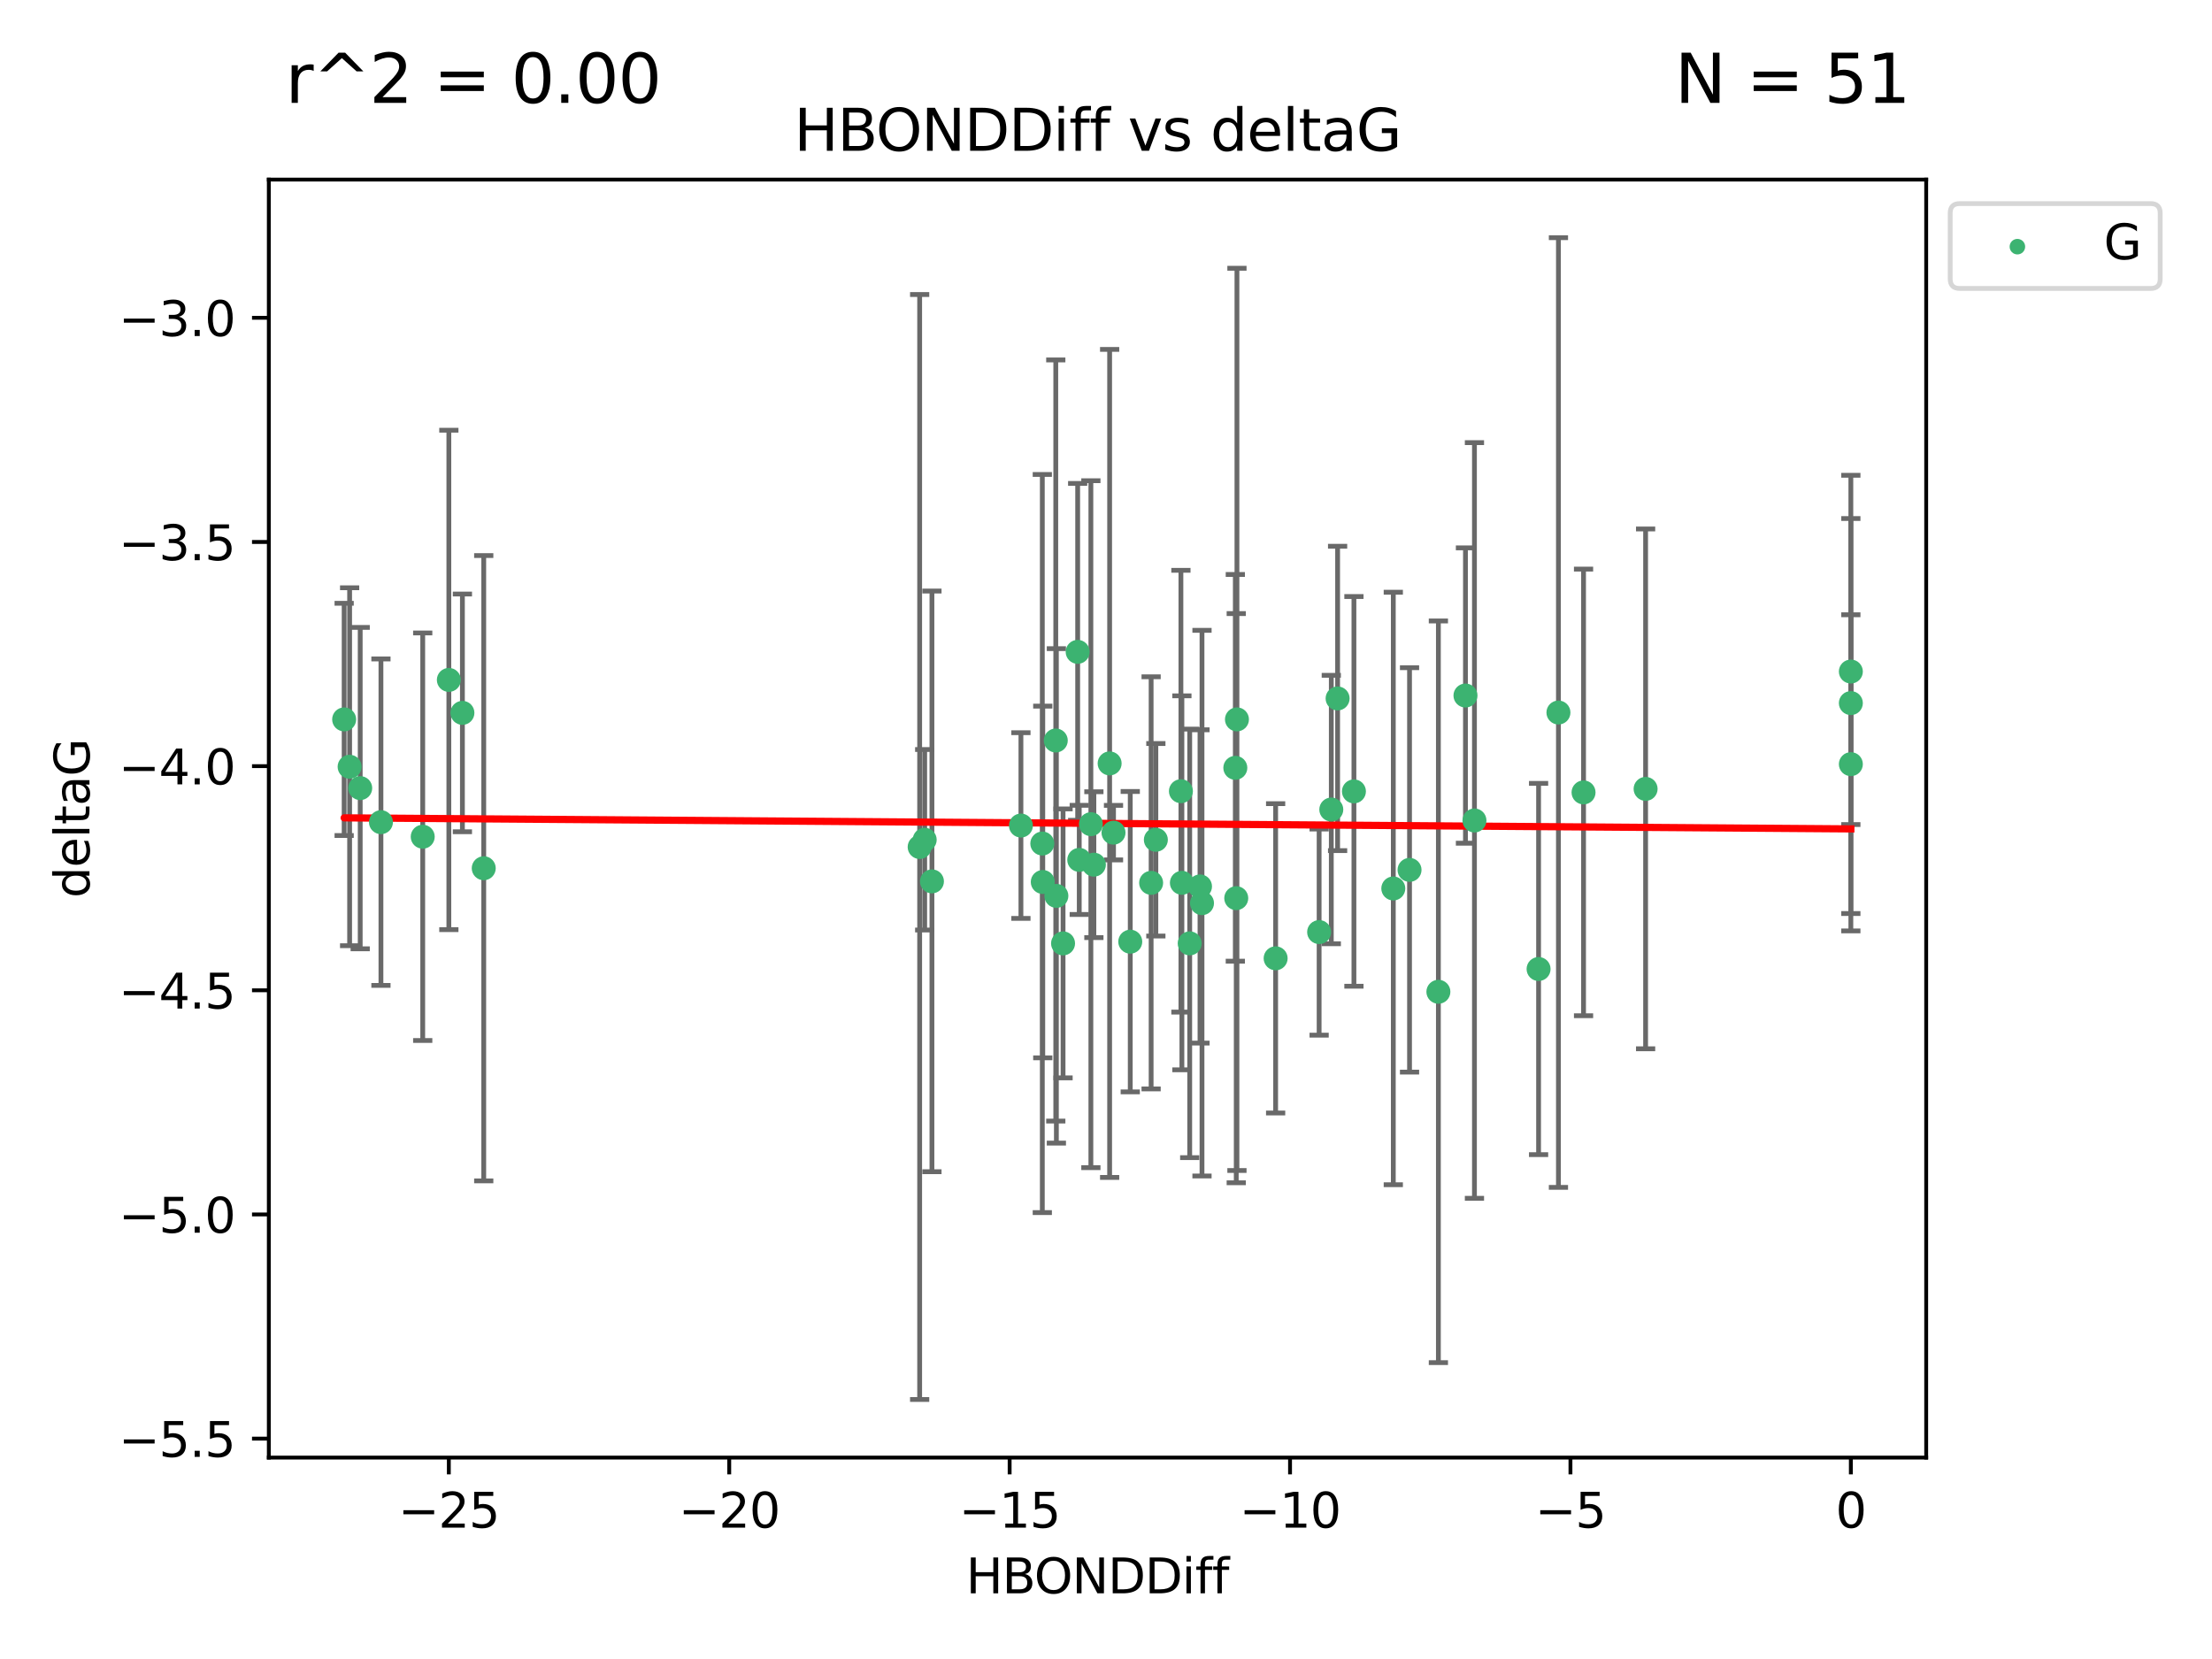 <?xml version="1.0" encoding="utf-8" standalone="no"?>
<!DOCTYPE svg PUBLIC "-//W3C//DTD SVG 1.1//EN"
  "http://www.w3.org/Graphics/SVG/1.1/DTD/svg11.dtd">
<svg xmlns:xlink="http://www.w3.org/1999/xlink" width="460.8pt" height="345.6pt" viewBox="0 0 460.8 345.6" xmlns="http://www.w3.org/2000/svg" version="1.1">
 <defs>
  <style type="text/css">*{stroke-linejoin: round; stroke-linecap: butt}</style>
 </defs>
 <g id="figure_1">
  <g id="patch_1">
   <path d="M 0 345.6 
L 460.8 345.6 
L 460.8 0 
L 0 0 
z
" style="fill: #ffffff"/>
  </g>
  <g id="axes_1">
   <g id="patch_2">
    <path d="M 56 303.64 
L 401.26 303.64 
L 401.26 37.411 
L 56 37.411 
z
" style="fill: #ffffff"/>
   </g>
   <g id="PathCollection_1">
    <defs>
     <path id="me8cf49b4d3" d="M 0 1.118 
C 0.297 1.118 0.581 1 0.791 0.791 
C 1 0.581 1.118 0.297 1.118 0 
C 1.118 -0.297 1 -0.581 0.791 -0.791 
C 0.581 -1 0.297 -1.118 0 -1.118 
C -0.297 -1.118 -0.581 -1 -0.791 -0.791 
C -1 -0.581 -1.118 -0.297 -1.118 0 
C -1.118 0.297 -1 0.581 -0.791 0.791 
C -0.581 1 -0.297 1.118 0 1.118 
z
" style="stroke: #3cb371"/>
    </defs>
    <g clip-path="url(#p6bb34809fe)">
     <use xlink:href="#me8cf49b4d3" x="240.786" y="174.941" style="fill: #3cb371; stroke: #3cb371"/>
     <use xlink:href="#me8cf49b4d3" x="247.838" y="196.522" style="fill: #3cb371; stroke: #3cb371"/>
     <use xlink:href="#me8cf49b4d3" x="194.14" y="183.607" style="fill: #3cb371; stroke: #3cb371"/>
     <use xlink:href="#me8cf49b4d3" x="257.34" y="159.953" style="fill: #3cb371; stroke: #3cb371"/>
     <use xlink:href="#me8cf49b4d3" x="79.358" y="171.274" style="fill: #3cb371; stroke: #3cb371"/>
     <use xlink:href="#me8cf49b4d3" x="220.062" y="186.628" style="fill: #3cb371; stroke: #3cb371"/>
     <use xlink:href="#me8cf49b4d3" x="192.63" y="174.94" style="fill: #3cb371; stroke: #3cb371"/>
     <use xlink:href="#me8cf49b4d3" x="299.643" y="206.605" style="fill: #3cb371; stroke: #3cb371"/>
     <use xlink:href="#me8cf49b4d3" x="274.799" y="194.169" style="fill: #3cb371; stroke: #3cb371"/>
     <use xlink:href="#me8cf49b4d3" x="75.037" y="164.177" style="fill: #3cb371; stroke: #3cb371"/>
     <use xlink:href="#me8cf49b4d3" x="235.453" y="196.169" style="fill: #3cb371; stroke: #3cb371"/>
     <use xlink:href="#me8cf49b4d3" x="217.228" y="183.734" style="fill: #3cb371; stroke: #3cb371"/>
     <use xlink:href="#me8cf49b4d3" x="265.738" y="199.634" style="fill: #3cb371; stroke: #3cb371"/>
     <use xlink:href="#me8cf49b4d3" x="93.504" y="141.638" style="fill: #3cb371; stroke: #3cb371"/>
     <use xlink:href="#me8cf49b4d3" x="96.328" y="148.504" style="fill: #3cb371; stroke: #3cb371"/>
     <use xlink:href="#me8cf49b4d3" x="191.581" y="176.447" style="fill: #3cb371; stroke: #3cb371"/>
     <use xlink:href="#me8cf49b4d3" x="212.677" y="171.977" style="fill: #3cb371; stroke: #3cb371"/>
     <use xlink:href="#me8cf49b4d3" x="219.938" y="154.259" style="fill: #3cb371; stroke: #3cb371"/>
     <use xlink:href="#me8cf49b4d3" x="239.8" y="183.914" style="fill: #3cb371; stroke: #3cb371"/>
     <use xlink:href="#me8cf49b4d3" x="88.061" y="174.305" style="fill: #3cb371; stroke: #3cb371"/>
     <use xlink:href="#me8cf49b4d3" x="257.533" y="187.105" style="fill: #3cb371; stroke: #3cb371"/>
     <use xlink:href="#me8cf49b4d3" x="246.21" y="183.909" style="fill: #3cb371; stroke: #3cb371"/>
     <use xlink:href="#me8cf49b4d3" x="100.772" y="180.869" style="fill: #3cb371; stroke: #3cb371"/>
     <use xlink:href="#me8cf49b4d3" x="246.006" y="164.821" style="fill: #3cb371; stroke: #3cb371"/>
     <use xlink:href="#me8cf49b4d3" x="217.132" y="175.723" style="fill: #3cb371; stroke: #3cb371"/>
     <use xlink:href="#me8cf49b4d3" x="231.157" y="159.033" style="fill: #3cb371; stroke: #3cb371"/>
     <use xlink:href="#me8cf49b4d3" x="227.876" y="180.127" style="fill: #3cb371; stroke: #3cb371"/>
     <use xlink:href="#me8cf49b4d3" x="277.333" y="168.639" style="fill: #3cb371; stroke: #3cb371"/>
     <use xlink:href="#me8cf49b4d3" x="249.983" y="184.66" style="fill: #3cb371; stroke: #3cb371"/>
     <use xlink:href="#me8cf49b4d3" x="290.251" y="185.084" style="fill: #3cb371; stroke: #3cb371"/>
     <use xlink:href="#me8cf49b4d3" x="224.828" y="179.131" style="fill: #3cb371; stroke: #3cb371"/>
     <use xlink:href="#me8cf49b4d3" x="282.048" y="164.86" style="fill: #3cb371; stroke: #3cb371"/>
     <use xlink:href="#me8cf49b4d3" x="221.453" y="196.527" style="fill: #3cb371; stroke: #3cb371"/>
     <use xlink:href="#me8cf49b4d3" x="278.648" y="145.499" style="fill: #3cb371; stroke: #3cb371"/>
     <use xlink:href="#me8cf49b4d3" x="227.25" y="171.692" style="fill: #3cb371; stroke: #3cb371"/>
     <use xlink:href="#me8cf49b4d3" x="250.398" y="188.144" style="fill: #3cb371; stroke: #3cb371"/>
     <use xlink:href="#me8cf49b4d3" x="231.965" y="173.454" style="fill: #3cb371; stroke: #3cb371"/>
     <use xlink:href="#me8cf49b4d3" x="307.155" y="170.92" style="fill: #3cb371; stroke: #3cb371"/>
     <use xlink:href="#me8cf49b4d3" x="320.515" y="201.862" style="fill: #3cb371; stroke: #3cb371"/>
     <use xlink:href="#me8cf49b4d3" x="224.498" y="135.795" style="fill: #3cb371; stroke: #3cb371"/>
     <use xlink:href="#me8cf49b4d3" x="71.694" y="149.864" style="fill: #3cb371; stroke: #3cb371"/>
     <use xlink:href="#me8cf49b4d3" x="72.833" y="159.728" style="fill: #3cb371; stroke: #3cb371"/>
     <use xlink:href="#me8cf49b4d3" x="385.566" y="159.186" style="fill: #3cb371; stroke: #3cb371"/>
     <use xlink:href="#me8cf49b4d3" x="257.679" y="149.86" style="fill: #3cb371; stroke: #3cb371"/>
     <use xlink:href="#me8cf49b4d3" x="324.651" y="148.432" style="fill: #3cb371; stroke: #3cb371"/>
     <use xlink:href="#me8cf49b4d3" x="305.283" y="144.893" style="fill: #3cb371; stroke: #3cb371"/>
     <use xlink:href="#me8cf49b4d3" x="342.81" y="164.34" style="fill: #3cb371; stroke: #3cb371"/>
     <use xlink:href="#me8cf49b4d3" x="385.566" y="146.468" style="fill: #3cb371; stroke: #3cb371"/>
     <use xlink:href="#me8cf49b4d3" x="293.632" y="181.215" style="fill: #3cb371; stroke: #3cb371"/>
     <use xlink:href="#me8cf49b4d3" x="329.882" y="165.075" style="fill: #3cb371; stroke: #3cb371"/>
     <use xlink:href="#me8cf49b4d3" x="385.566" y="139.894" style="fill: #3cb371; stroke: #3cb371"/>
    </g>
   </g>
   <g id="matplotlib.axis_1">
    <g id="xtick_1">
     <g id="line2d_1">
      <defs>
       <path id="m63f6c0941d" d="M 0 0 
L 0 3.5 
" style="stroke: #000000; stroke-width: 0.8"/>
      </defs>
      <g>
       <use xlink:href="#m63f6c0941d" x="93.498" y="303.64" style="stroke: #000000; stroke-width: 0.8"/>
      </g>
     </g>
     <g id="text_1">
      <!-- −25 -->
      <g transform="translate(82.946 318.238)scale(0.1 -0.1)">
       <defs>
        <path id="DejaVuSans-2212" d="M 678 2272 
L 4684 2272 
L 4684 1741 
L 678 1741 
L 678 2272 
z
" transform="scale(0.016)"/>
        <path id="DejaVuSans-32" d="M 1228 531 
L 3431 531 
L 3431 0 
L 469 0 
L 469 531 
Q 828 903 1448 1529 
Q 2069 2156 2228 2338 
Q 2531 2678 2651 2914 
Q 2772 3150 2772 3378 
Q 2772 3750 2511 3984 
Q 2250 4219 1831 4219 
Q 1534 4219 1204 4116 
Q 875 4013 500 3803 
L 500 4441 
Q 881 4594 1212 4672 
Q 1544 4750 1819 4750 
Q 2544 4750 2975 4387 
Q 3406 4025 3406 3419 
Q 3406 3131 3298 2873 
Q 3191 2616 2906 2266 
Q 2828 2175 2409 1742 
Q 1991 1309 1228 531 
z
" transform="scale(0.016)"/>
        <path id="DejaVuSans-35" d="M 691 4666 
L 3169 4666 
L 3169 4134 
L 1269 4134 
L 1269 2991 
Q 1406 3038 1543 3061 
Q 1681 3084 1819 3084 
Q 2600 3084 3056 2656 
Q 3513 2228 3513 1497 
Q 3513 744 3044 326 
Q 2575 -91 1722 -91 
Q 1428 -91 1123 -41 
Q 819 9 494 109 
L 494 744 
Q 775 591 1075 516 
Q 1375 441 1709 441 
Q 2250 441 2565 725 
Q 2881 1009 2881 1497 
Q 2881 1984 2565 2268 
Q 2250 2553 1709 2553 
Q 1456 2553 1204 2497 
Q 953 2441 691 2322 
L 691 4666 
z
" transform="scale(0.016)"/>
       </defs>
       <use xlink:href="#DejaVuSans-2212"/>
       <use xlink:href="#DejaVuSans-32" x="83.789"/>
       <use xlink:href="#DejaVuSans-35" x="147.412"/>
      </g>
     </g>
    </g>
    <g id="xtick_2">
     <g id="line2d_2">
      <g>
       <use xlink:href="#m63f6c0941d" x="151.912" y="303.64" style="stroke: #000000; stroke-width: 0.8"/>
      </g>
     </g>
     <g id="text_2">
      <!-- −20 -->
      <g transform="translate(141.36 318.238)scale(0.1 -0.1)">
       <defs>
        <path id="DejaVuSans-30" d="M 2034 4250 
Q 1547 4250 1301 3770 
Q 1056 3291 1056 2328 
Q 1056 1369 1301 889 
Q 1547 409 2034 409 
Q 2525 409 2770 889 
Q 3016 1369 3016 2328 
Q 3016 3291 2770 3770 
Q 2525 4250 2034 4250 
z
M 2034 4750 
Q 2819 4750 3233 4129 
Q 3647 3509 3647 2328 
Q 3647 1150 3233 529 
Q 2819 -91 2034 -91 
Q 1250 -91 836 529 
Q 422 1150 422 2328 
Q 422 3509 836 4129 
Q 1250 4750 2034 4750 
z
" transform="scale(0.016)"/>
       </defs>
       <use xlink:href="#DejaVuSans-2212"/>
       <use xlink:href="#DejaVuSans-32" x="83.789"/>
       <use xlink:href="#DejaVuSans-30" x="147.412"/>
      </g>
     </g>
    </g>
    <g id="xtick_3">
     <g id="line2d_3">
      <g>
       <use xlink:href="#m63f6c0941d" x="210.326" y="303.64" style="stroke: #000000; stroke-width: 0.8"/>
      </g>
     </g>
     <g id="text_3">
      <!-- −15 -->
      <g transform="translate(199.773 318.238)scale(0.1 -0.1)">
       <defs>
        <path id="DejaVuSans-31" d="M 794 531 
L 1825 531 
L 1825 4091 
L 703 3866 
L 703 4441 
L 1819 4666 
L 2450 4666 
L 2450 531 
L 3481 531 
L 3481 0 
L 794 0 
L 794 531 
z
" transform="scale(0.016)"/>
       </defs>
       <use xlink:href="#DejaVuSans-2212"/>
       <use xlink:href="#DejaVuSans-31" x="83.789"/>
       <use xlink:href="#DejaVuSans-35" x="147.412"/>
      </g>
     </g>
    </g>
    <g id="xtick_4">
     <g id="line2d_4">
      <g>
       <use xlink:href="#m63f6c0941d" x="268.739" y="303.64" style="stroke: #000000; stroke-width: 0.8"/>
      </g>
     </g>
     <g id="text_4">
      <!-- −10 -->
      <g transform="translate(258.187 318.238)scale(0.1 -0.1)">
       <use xlink:href="#DejaVuSans-2212"/>
       <use xlink:href="#DejaVuSans-31" x="83.789"/>
       <use xlink:href="#DejaVuSans-30" x="147.412"/>
      </g>
     </g>
    </g>
    <g id="xtick_5">
     <g id="line2d_5">
      <g>
       <use xlink:href="#m63f6c0941d" x="327.153" y="303.64" style="stroke: #000000; stroke-width: 0.8"/>
      </g>
     </g>
     <g id="text_5">
      <!-- −5 -->
      <g transform="translate(319.782 318.238)scale(0.1 -0.1)">
       <use xlink:href="#DejaVuSans-2212"/>
       <use xlink:href="#DejaVuSans-35" x="83.789"/>
      </g>
     </g>
    </g>
    <g id="xtick_6">
     <g id="line2d_6">
      <g>
       <use xlink:href="#m63f6c0941d" x="385.566" y="303.64" style="stroke: #000000; stroke-width: 0.8"/>
      </g>
     </g>
     <g id="text_6">
      <!-- 0 -->
      <g transform="translate(382.385 318.238)scale(0.1 -0.1)">
       <use xlink:href="#DejaVuSans-30"/>
      </g>
     </g>
    </g>
    <g id="text_7">
     <!-- HBONDDiff -->
     <g transform="translate(201.241 331.917)scale(0.1 -0.1)">
      <defs>
       <path id="DejaVuSans-48" d="M 628 4666 
L 1259 4666 
L 1259 2753 
L 3553 2753 
L 3553 4666 
L 4184 4666 
L 4184 0 
L 3553 0 
L 3553 2222 
L 1259 2222 
L 1259 0 
L 628 0 
L 628 4666 
z
" transform="scale(0.016)"/>
       <path id="DejaVuSans-42" d="M 1259 2228 
L 1259 519 
L 2272 519 
Q 2781 519 3026 730 
Q 3272 941 3272 1375 
Q 3272 1813 3026 2020 
Q 2781 2228 2272 2228 
L 1259 2228 
z
M 1259 4147 
L 1259 2741 
L 2194 2741 
Q 2656 2741 2882 2914 
Q 3109 3088 3109 3444 
Q 3109 3797 2882 3972 
Q 2656 4147 2194 4147 
L 1259 4147 
z
M 628 4666 
L 2241 4666 
Q 2963 4666 3353 4366 
Q 3744 4066 3744 3513 
Q 3744 3084 3544 2831 
Q 3344 2578 2956 2516 
Q 3422 2416 3680 2098 
Q 3938 1781 3938 1306 
Q 3938 681 3513 340 
Q 3088 0 2303 0 
L 628 0 
L 628 4666 
z
" transform="scale(0.016)"/>
       <path id="DejaVuSans-4f" d="M 2522 4238 
Q 1834 4238 1429 3725 
Q 1025 3213 1025 2328 
Q 1025 1447 1429 934 
Q 1834 422 2522 422 
Q 3209 422 3611 934 
Q 4013 1447 4013 2328 
Q 4013 3213 3611 3725 
Q 3209 4238 2522 4238 
z
M 2522 4750 
Q 3503 4750 4090 4092 
Q 4678 3434 4678 2328 
Q 4678 1225 4090 567 
Q 3503 -91 2522 -91 
Q 1538 -91 948 565 
Q 359 1222 359 2328 
Q 359 3434 948 4092 
Q 1538 4750 2522 4750 
z
" transform="scale(0.016)"/>
       <path id="DejaVuSans-4e" d="M 628 4666 
L 1478 4666 
L 3547 763 
L 3547 4666 
L 4159 4666 
L 4159 0 
L 3309 0 
L 1241 3903 
L 1241 0 
L 628 0 
L 628 4666 
z
" transform="scale(0.016)"/>
       <path id="DejaVuSans-44" d="M 1259 4147 
L 1259 519 
L 2022 519 
Q 2988 519 3436 956 
Q 3884 1394 3884 2338 
Q 3884 3275 3436 3711 
Q 2988 4147 2022 4147 
L 1259 4147 
z
M 628 4666 
L 1925 4666 
Q 3281 4666 3915 4102 
Q 4550 3538 4550 2338 
Q 4550 1131 3912 565 
Q 3275 0 1925 0 
L 628 0 
L 628 4666 
z
" transform="scale(0.016)"/>
       <path id="DejaVuSans-69" d="M 603 3500 
L 1178 3500 
L 1178 0 
L 603 0 
L 603 3500 
z
M 603 4863 
L 1178 4863 
L 1178 4134 
L 603 4134 
L 603 4863 
z
" transform="scale(0.016)"/>
       <path id="DejaVuSans-66" d="M 2375 4863 
L 2375 4384 
L 1825 4384 
Q 1516 4384 1395 4259 
Q 1275 4134 1275 3809 
L 1275 3500 
L 2222 3500 
L 2222 3053 
L 1275 3053 
L 1275 0 
L 697 0 
L 697 3053 
L 147 3053 
L 147 3500 
L 697 3500 
L 697 3744 
Q 697 4328 969 4595 
Q 1241 4863 1831 4863 
L 2375 4863 
z
" transform="scale(0.016)"/>
      </defs>
      <use xlink:href="#DejaVuSans-48"/>
      <use xlink:href="#DejaVuSans-42" x="75.195"/>
      <use xlink:href="#DejaVuSans-4f" x="142.049"/>
      <use xlink:href="#DejaVuSans-4e" x="220.76"/>
      <use xlink:href="#DejaVuSans-44" x="295.564"/>
      <use xlink:href="#DejaVuSans-44" x="372.566"/>
      <use xlink:href="#DejaVuSans-69" x="449.568"/>
      <use xlink:href="#DejaVuSans-66" x="477.352"/>
      <use xlink:href="#DejaVuSans-66" x="512.557"/>
     </g>
    </g>
   </g>
   <g id="matplotlib.axis_2">
    <g id="ytick_1">
     <g id="line2d_7">
      <defs>
       <path id="ma5a10dd042" d="M 0 0 
L -3.5 0 
" style="stroke: #000000; stroke-width: 0.8"/>
      </defs>
      <g>
       <use xlink:href="#ma5a10dd042" x="56" y="299.693" style="stroke: #000000; stroke-width: 0.8"/>
      </g>
     </g>
     <g id="text_8">
      <!-- −5.5 -->
      <g transform="translate(24.717 303.492)scale(0.1 -0.1)">
       <defs>
        <path id="DejaVuSans-2e" d="M 684 794 
L 1344 794 
L 1344 0 
L 684 0 
L 684 794 
z
" transform="scale(0.016)"/>
       </defs>
       <use xlink:href="#DejaVuSans-2212"/>
       <use xlink:href="#DejaVuSans-35" x="83.789"/>
       <use xlink:href="#DejaVuSans-2e" x="147.412"/>
       <use xlink:href="#DejaVuSans-35" x="179.199"/>
      </g>
     </g>
    </g>
    <g id="ytick_2">
     <g id="line2d_8">
      <g>
       <use xlink:href="#ma5a10dd042" x="56" y="252.995" style="stroke: #000000; stroke-width: 0.8"/>
      </g>
     </g>
     <g id="text_9">
      <!-- −5.0 -->
      <g transform="translate(24.717 256.795)scale(0.1 -0.1)">
       <use xlink:href="#DejaVuSans-2212"/>
       <use xlink:href="#DejaVuSans-35" x="83.789"/>
       <use xlink:href="#DejaVuSans-2e" x="147.412"/>
       <use xlink:href="#DejaVuSans-30" x="179.199"/>
      </g>
     </g>
    </g>
    <g id="ytick_3">
     <g id="line2d_9">
      <g>
       <use xlink:href="#ma5a10dd042" x="56" y="206.298" style="stroke: #000000; stroke-width: 0.8"/>
      </g>
     </g>
     <g id="text_10">
      <!-- −4.5 -->
      <g transform="translate(24.717 210.097)scale(0.1 -0.1)">
       <defs>
        <path id="DejaVuSans-34" d="M 2419 4116 
L 825 1625 
L 2419 1625 
L 2419 4116 
z
M 2253 4666 
L 3047 4666 
L 3047 1625 
L 3713 1625 
L 3713 1100 
L 3047 1100 
L 3047 0 
L 2419 0 
L 2419 1100 
L 313 1100 
L 313 1709 
L 2253 4666 
z
" transform="scale(0.016)"/>
       </defs>
       <use xlink:href="#DejaVuSans-2212"/>
       <use xlink:href="#DejaVuSans-34" x="83.789"/>
       <use xlink:href="#DejaVuSans-2e" x="147.412"/>
       <use xlink:href="#DejaVuSans-35" x="179.199"/>
      </g>
     </g>
    </g>
    <g id="ytick_4">
     <g id="line2d_10">
      <g>
       <use xlink:href="#ma5a10dd042" x="56" y="159.6" style="stroke: #000000; stroke-width: 0.8"/>
      </g>
     </g>
     <g id="text_11">
      <!-- −4.0 -->
      <g transform="translate(24.717 163.399)scale(0.1 -0.1)">
       <use xlink:href="#DejaVuSans-2212"/>
       <use xlink:href="#DejaVuSans-34" x="83.789"/>
       <use xlink:href="#DejaVuSans-2e" x="147.412"/>
       <use xlink:href="#DejaVuSans-30" x="179.199"/>
      </g>
     </g>
    </g>
    <g id="ytick_5">
     <g id="line2d_11">
      <g>
       <use xlink:href="#ma5a10dd042" x="56" y="112.902" style="stroke: #000000; stroke-width: 0.8"/>
      </g>
     </g>
     <g id="text_12">
      <!-- −3.5 -->
      <g transform="translate(24.717 116.701)scale(0.1 -0.1)">
       <defs>
        <path id="DejaVuSans-33" d="M 2597 2516 
Q 3050 2419 3304 2112 
Q 3559 1806 3559 1356 
Q 3559 666 3084 287 
Q 2609 -91 1734 -91 
Q 1441 -91 1130 -33 
Q 819 25 488 141 
L 488 750 
Q 750 597 1062 519 
Q 1375 441 1716 441 
Q 2309 441 2620 675 
Q 2931 909 2931 1356 
Q 2931 1769 2642 2001 
Q 2353 2234 1838 2234 
L 1294 2234 
L 1294 2753 
L 1863 2753 
Q 2328 2753 2575 2939 
Q 2822 3125 2822 3475 
Q 2822 3834 2567 4026 
Q 2313 4219 1838 4219 
Q 1578 4219 1281 4162 
Q 984 4106 628 3988 
L 628 4550 
Q 988 4650 1302 4700 
Q 1616 4750 1894 4750 
Q 2613 4750 3031 4423 
Q 3450 4097 3450 3541 
Q 3450 3153 3228 2886 
Q 3006 2619 2597 2516 
z
" transform="scale(0.016)"/>
       </defs>
       <use xlink:href="#DejaVuSans-2212"/>
       <use xlink:href="#DejaVuSans-33" x="83.789"/>
       <use xlink:href="#DejaVuSans-2e" x="147.412"/>
       <use xlink:href="#DejaVuSans-35" x="179.199"/>
      </g>
     </g>
    </g>
    <g id="ytick_6">
     <g id="line2d_12">
      <g>
       <use xlink:href="#ma5a10dd042" x="56" y="66.204" style="stroke: #000000; stroke-width: 0.8"/>
      </g>
     </g>
     <g id="text_13">
      <!-- −3.0 -->
      <g transform="translate(24.717 70.004)scale(0.1 -0.1)">
       <use xlink:href="#DejaVuSans-2212"/>
       <use xlink:href="#DejaVuSans-33" x="83.789"/>
       <use xlink:href="#DejaVuSans-2e" x="147.412"/>
       <use xlink:href="#DejaVuSans-30" x="179.199"/>
      </g>
     </g>
    </g>
    <g id="text_14">
     <!-- deltaG -->
     <g transform="translate(18.637 187.064)rotate(-90)scale(0.1 -0.1)">
      <defs>
       <path id="DejaVuSans-64" d="M 2906 2969 
L 2906 4863 
L 3481 4863 
L 3481 0 
L 2906 0 
L 2906 525 
Q 2725 213 2448 61 
Q 2172 -91 1784 -91 
Q 1150 -91 751 415 
Q 353 922 353 1747 
Q 353 2572 751 3078 
Q 1150 3584 1784 3584 
Q 2172 3584 2448 3432 
Q 2725 3281 2906 2969 
z
M 947 1747 
Q 947 1113 1208 752 
Q 1469 391 1925 391 
Q 2381 391 2643 752 
Q 2906 1113 2906 1747 
Q 2906 2381 2643 2742 
Q 2381 3103 1925 3103 
Q 1469 3103 1208 2742 
Q 947 2381 947 1747 
z
" transform="scale(0.016)"/>
       <path id="DejaVuSans-65" d="M 3597 1894 
L 3597 1613 
L 953 1613 
Q 991 1019 1311 708 
Q 1631 397 2203 397 
Q 2534 397 2845 478 
Q 3156 559 3463 722 
L 3463 178 
Q 3153 47 2828 -22 
Q 2503 -91 2169 -91 
Q 1331 -91 842 396 
Q 353 884 353 1716 
Q 353 2575 817 3079 
Q 1281 3584 2069 3584 
Q 2775 3584 3186 3129 
Q 3597 2675 3597 1894 
z
M 3022 2063 
Q 3016 2534 2758 2815 
Q 2500 3097 2075 3097 
Q 1594 3097 1305 2825 
Q 1016 2553 972 2059 
L 3022 2063 
z
" transform="scale(0.016)"/>
       <path id="DejaVuSans-6c" d="M 603 4863 
L 1178 4863 
L 1178 0 
L 603 0 
L 603 4863 
z
" transform="scale(0.016)"/>
       <path id="DejaVuSans-74" d="M 1172 4494 
L 1172 3500 
L 2356 3500 
L 2356 3053 
L 1172 3053 
L 1172 1153 
Q 1172 725 1289 603 
Q 1406 481 1766 481 
L 2356 481 
L 2356 0 
L 1766 0 
Q 1100 0 847 248 
Q 594 497 594 1153 
L 594 3053 
L 172 3053 
L 172 3500 
L 594 3500 
L 594 4494 
L 1172 4494 
z
" transform="scale(0.016)"/>
       <path id="DejaVuSans-61" d="M 2194 1759 
Q 1497 1759 1228 1600 
Q 959 1441 959 1056 
Q 959 750 1161 570 
Q 1363 391 1709 391 
Q 2188 391 2477 730 
Q 2766 1069 2766 1631 
L 2766 1759 
L 2194 1759 
z
M 3341 1997 
L 3341 0 
L 2766 0 
L 2766 531 
Q 2569 213 2275 61 
Q 1981 -91 1556 -91 
Q 1019 -91 701 211 
Q 384 513 384 1019 
Q 384 1609 779 1909 
Q 1175 2209 1959 2209 
L 2766 2209 
L 2766 2266 
Q 2766 2663 2505 2880 
Q 2244 3097 1772 3097 
Q 1472 3097 1187 3025 
Q 903 2953 641 2809 
L 641 3341 
Q 956 3463 1253 3523 
Q 1550 3584 1831 3584 
Q 2591 3584 2966 3190 
Q 3341 2797 3341 1997 
z
" transform="scale(0.016)"/>
       <path id="DejaVuSans-47" d="M 3809 666 
L 3809 1919 
L 2778 1919 
L 2778 2438 
L 4434 2438 
L 4434 434 
Q 4069 175 3628 42 
Q 3188 -91 2688 -91 
Q 1594 -91 976 548 
Q 359 1188 359 2328 
Q 359 3472 976 4111 
Q 1594 4750 2688 4750 
Q 3144 4750 3555 4637 
Q 3966 4525 4313 4306 
L 4313 3634 
Q 3963 3931 3569 4081 
Q 3175 4231 2741 4231 
Q 1884 4231 1454 3753 
Q 1025 3275 1025 2328 
Q 1025 1384 1454 906 
Q 1884 428 2741 428 
Q 3075 428 3337 486 
Q 3600 544 3809 666 
z
" transform="scale(0.016)"/>
      </defs>
      <use xlink:href="#DejaVuSans-64"/>
      <use xlink:href="#DejaVuSans-65" x="63.477"/>
      <use xlink:href="#DejaVuSans-6c" x="125"/>
      <use xlink:href="#DejaVuSans-74" x="152.783"/>
      <use xlink:href="#DejaVuSans-61" x="191.992"/>
      <use xlink:href="#DejaVuSans-47" x="253.271"/>
     </g>
    </g>
   </g>
   <g id="LineCollection_1">
    <path d="M 240.786 194.992 
L 240.786 154.891 
" clip-path="url(#p6bb34809fe)" style="fill: none; stroke: #696969"/>
    <path d="M 247.838 241.156 
L 247.838 151.889 
" clip-path="url(#p6bb34809fe)" style="fill: none; stroke: #696969"/>
    <path d="M 194.14 244.087 
L 194.14 123.127 
" clip-path="url(#p6bb34809fe)" style="fill: none; stroke: #696969"/>
    <path d="M 257.34 200.233 
L 257.34 119.673 
" clip-path="url(#p6bb34809fe)" style="fill: none; stroke: #696969"/>
    <path d="M 79.358 205.278 
L 79.358 137.269 
" clip-path="url(#p6bb34809fe)" style="fill: none; stroke: #696969"/>
    <path d="M 220.062 238.129 
L 220.062 135.128 
" clip-path="url(#p6bb34809fe)" style="fill: none; stroke: #696969"/>
    <path d="M 192.63 193.742 
L 192.63 156.138 
" clip-path="url(#p6bb34809fe)" style="fill: none; stroke: #696969"/>
    <path d="M 299.643 283.855 
L 299.643 129.355 
" clip-path="url(#p6bb34809fe)" style="fill: none; stroke: #696969"/>
    <path d="M 274.799 215.642 
L 274.799 172.695 
" clip-path="url(#p6bb34809fe)" style="fill: none; stroke: #696969"/>
    <path d="M 75.037 197.652 
L 75.037 130.703 
" clip-path="url(#p6bb34809fe)" style="fill: none; stroke: #696969"/>
    <path d="M 235.453 227.458 
L 235.453 164.879 
" clip-path="url(#p6bb34809fe)" style="fill: none; stroke: #696969"/>
    <path d="M 217.228 220.367 
L 217.228 147.101 
" clip-path="url(#p6bb34809fe)" style="fill: none; stroke: #696969"/>
    <path d="M 265.738 231.852 
L 265.738 167.415 
" clip-path="url(#p6bb34809fe)" style="fill: none; stroke: #696969"/>
    <path d="M 93.504 193.658 
L 93.504 89.619 
" clip-path="url(#p6bb34809fe)" style="fill: none; stroke: #696969"/>
    <path d="M 96.328 173.263 
L 96.328 123.745 
" clip-path="url(#p6bb34809fe)" style="fill: none; stroke: #696969"/>
    <path d="M 191.581 291.539 
L 191.581 61.355 
" clip-path="url(#p6bb34809fe)" style="fill: none; stroke: #696969"/>
    <path d="M 212.677 191.322 
L 212.677 152.633 
" clip-path="url(#p6bb34809fe)" style="fill: none; stroke: #696969"/>
    <path d="M 219.938 233.539 
L 219.938 74.979 
" clip-path="url(#p6bb34809fe)" style="fill: none; stroke: #696969"/>
    <path d="M 239.8 226.842 
L 239.8 140.986 
" clip-path="url(#p6bb34809fe)" style="fill: none; stroke: #696969"/>
    <path d="M 88.061 216.752 
L 88.061 131.857 
" clip-path="url(#p6bb34809fe)" style="fill: none; stroke: #696969"/>
    <path d="M 257.533 246.391 
L 257.533 127.819 
" clip-path="url(#p6bb34809fe)" style="fill: none; stroke: #696969"/>
    <path d="M 246.21 222.859 
L 246.21 144.959 
" clip-path="url(#p6bb34809fe)" style="fill: none; stroke: #696969"/>
    <path d="M 100.772 246.001 
L 100.772 115.737 
" clip-path="url(#p6bb34809fe)" style="fill: none; stroke: #696969"/>
    <path d="M 246.006 210.837 
L 246.006 118.805 
" clip-path="url(#p6bb34809fe)" style="fill: none; stroke: #696969"/>
    <path d="M 217.132 252.605 
L 217.132 98.842 
" clip-path="url(#p6bb34809fe)" style="fill: none; stroke: #696969"/>
    <path d="M 231.157 245.28 
L 231.157 72.786 
" clip-path="url(#p6bb34809fe)" style="fill: none; stroke: #696969"/>
    <path d="M 227.876 195.317 
L 227.876 164.937 
" clip-path="url(#p6bb34809fe)" style="fill: none; stroke: #696969"/>
    <path d="M 277.333 196.598 
L 277.333 140.68 
" clip-path="url(#p6bb34809fe)" style="fill: none; stroke: #696969"/>
    <path d="M 249.983 217.293 
L 249.983 152.027 
" clip-path="url(#p6bb34809fe)" style="fill: none; stroke: #696969"/>
    <path d="M 290.251 246.798 
L 290.251 123.37 
" clip-path="url(#p6bb34809fe)" style="fill: none; stroke: #696969"/>
    <path d="M 224.828 190.499 
L 224.828 167.762 
" clip-path="url(#p6bb34809fe)" style="fill: none; stroke: #696969"/>
    <path d="M 282.048 205.45 
L 282.048 124.27 
" clip-path="url(#p6bb34809fe)" style="fill: none; stroke: #696969"/>
    <path d="M 221.453 224.54 
L 221.453 168.514 
" clip-path="url(#p6bb34809fe)" style="fill: none; stroke: #696969"/>
    <path d="M 278.648 177.203 
L 278.648 113.796 
" clip-path="url(#p6bb34809fe)" style="fill: none; stroke: #696969"/>
    <path d="M 227.25 243.241 
L 227.25 100.142 
" clip-path="url(#p6bb34809fe)" style="fill: none; stroke: #696969"/>
    <path d="M 250.398 244.979 
L 250.398 131.309 
" clip-path="url(#p6bb34809fe)" style="fill: none; stroke: #696969"/>
    <path d="M 231.965 179.136 
L 231.965 167.773 
" clip-path="url(#p6bb34809fe)" style="fill: none; stroke: #696969"/>
    <path d="M 307.155 249.631 
L 307.155 92.209 
" clip-path="url(#p6bb34809fe)" style="fill: none; stroke: #696969"/>
    <path d="M 320.515 240.533 
L 320.515 163.191 
" clip-path="url(#p6bb34809fe)" style="fill: none; stroke: #696969"/>
    <path d="M 224.498 170.886 
L 224.498 100.704 
" clip-path="url(#p6bb34809fe)" style="fill: none; stroke: #696969"/>
    <path d="M 71.694 174.051 
L 71.694 125.676 
" clip-path="url(#p6bb34809fe)" style="fill: none; stroke: #696969"/>
    <path d="M 72.833 197.01 
L 72.833 122.447 
" clip-path="url(#p6bb34809fe)" style="fill: none; stroke: #696969"/>
    <path d="M 385.566 190.305 
L 385.566 128.067 
" clip-path="url(#p6bb34809fe)" style="fill: none; stroke: #696969"/>
    <path d="M 257.679 243.834 
L 257.679 55.886 
" clip-path="url(#p6bb34809fe)" style="fill: none; stroke: #696969"/>
    <path d="M 324.651 247.351 
L 324.651 49.513 
" clip-path="url(#p6bb34809fe)" style="fill: none; stroke: #696969"/>
    <path d="M 305.283 175.656 
L 305.283 114.13 
" clip-path="url(#p6bb34809fe)" style="fill: none; stroke: #696969"/>
    <path d="M 342.81 218.482 
L 342.81 110.197 
" clip-path="url(#p6bb34809fe)" style="fill: none; stroke: #696969"/>
    <path d="M 385.566 193.921 
L 385.566 99.014 
" clip-path="url(#p6bb34809fe)" style="fill: none; stroke: #696969"/>
    <path d="M 293.632 223.338 
L 293.632 139.092 
" clip-path="url(#p6bb34809fe)" style="fill: none; stroke: #696969"/>
    <path d="M 329.882 211.596 
L 329.882 118.553 
" clip-path="url(#p6bb34809fe)" style="fill: none; stroke: #696969"/>
    <path d="M 385.566 171.77 
L 385.566 108.018 
" clip-path="url(#p6bb34809fe)" style="fill: none; stroke: #696969"/>
   </g>
   <g id="line2d_13">
    <defs>
     <path id="m804817093c" d="M 2 0 
L -2 -0 
" style="stroke: #696969"/>
    </defs>
    <g clip-path="url(#p6bb34809fe)">
     <use xlink:href="#m804817093c" x="240.786" y="194.992" style="fill: #696969; stroke: #696969"/>
     <use xlink:href="#m804817093c" x="247.838" y="241.156" style="fill: #696969; stroke: #696969"/>
     <use xlink:href="#m804817093c" x="194.14" y="244.087" style="fill: #696969; stroke: #696969"/>
     <use xlink:href="#m804817093c" x="257.34" y="200.233" style="fill: #696969; stroke: #696969"/>
     <use xlink:href="#m804817093c" x="79.358" y="205.278" style="fill: #696969; stroke: #696969"/>
     <use xlink:href="#m804817093c" x="220.062" y="238.129" style="fill: #696969; stroke: #696969"/>
     <use xlink:href="#m804817093c" x="192.63" y="193.742" style="fill: #696969; stroke: #696969"/>
     <use xlink:href="#m804817093c" x="299.643" y="283.855" style="fill: #696969; stroke: #696969"/>
     <use xlink:href="#m804817093c" x="274.799" y="215.642" style="fill: #696969; stroke: #696969"/>
     <use xlink:href="#m804817093c" x="75.037" y="197.652" style="fill: #696969; stroke: #696969"/>
     <use xlink:href="#m804817093c" x="235.453" y="227.458" style="fill: #696969; stroke: #696969"/>
     <use xlink:href="#m804817093c" x="217.228" y="220.367" style="fill: #696969; stroke: #696969"/>
     <use xlink:href="#m804817093c" x="265.738" y="231.852" style="fill: #696969; stroke: #696969"/>
     <use xlink:href="#m804817093c" x="93.504" y="193.658" style="fill: #696969; stroke: #696969"/>
     <use xlink:href="#m804817093c" x="96.328" y="173.263" style="fill: #696969; stroke: #696969"/>
     <use xlink:href="#m804817093c" x="191.581" y="291.539" style="fill: #696969; stroke: #696969"/>
     <use xlink:href="#m804817093c" x="212.677" y="191.322" style="fill: #696969; stroke: #696969"/>
     <use xlink:href="#m804817093c" x="219.938" y="233.539" style="fill: #696969; stroke: #696969"/>
     <use xlink:href="#m804817093c" x="239.8" y="226.842" style="fill: #696969; stroke: #696969"/>
     <use xlink:href="#m804817093c" x="88.061" y="216.752" style="fill: #696969; stroke: #696969"/>
     <use xlink:href="#m804817093c" x="257.533" y="246.391" style="fill: #696969; stroke: #696969"/>
     <use xlink:href="#m804817093c" x="246.21" y="222.859" style="fill: #696969; stroke: #696969"/>
     <use xlink:href="#m804817093c" x="100.772" y="246.001" style="fill: #696969; stroke: #696969"/>
     <use xlink:href="#m804817093c" x="246.006" y="210.837" style="fill: #696969; stroke: #696969"/>
     <use xlink:href="#m804817093c" x="217.132" y="252.605" style="fill: #696969; stroke: #696969"/>
     <use xlink:href="#m804817093c" x="231.157" y="245.28" style="fill: #696969; stroke: #696969"/>
     <use xlink:href="#m804817093c" x="227.876" y="195.317" style="fill: #696969; stroke: #696969"/>
     <use xlink:href="#m804817093c" x="277.333" y="196.598" style="fill: #696969; stroke: #696969"/>
     <use xlink:href="#m804817093c" x="249.983" y="217.293" style="fill: #696969; stroke: #696969"/>
     <use xlink:href="#m804817093c" x="290.251" y="246.798" style="fill: #696969; stroke: #696969"/>
     <use xlink:href="#m804817093c" x="224.828" y="190.499" style="fill: #696969; stroke: #696969"/>
     <use xlink:href="#m804817093c" x="282.048" y="205.45" style="fill: #696969; stroke: #696969"/>
     <use xlink:href="#m804817093c" x="221.453" y="224.54" style="fill: #696969; stroke: #696969"/>
     <use xlink:href="#m804817093c" x="278.648" y="177.203" style="fill: #696969; stroke: #696969"/>
     <use xlink:href="#m804817093c" x="227.25" y="243.241" style="fill: #696969; stroke: #696969"/>
     <use xlink:href="#m804817093c" x="250.398" y="244.979" style="fill: #696969; stroke: #696969"/>
     <use xlink:href="#m804817093c" x="231.965" y="179.136" style="fill: #696969; stroke: #696969"/>
     <use xlink:href="#m804817093c" x="307.155" y="249.631" style="fill: #696969; stroke: #696969"/>
     <use xlink:href="#m804817093c" x="320.515" y="240.533" style="fill: #696969; stroke: #696969"/>
     <use xlink:href="#m804817093c" x="224.498" y="170.886" style="fill: #696969; stroke: #696969"/>
     <use xlink:href="#m804817093c" x="71.694" y="174.051" style="fill: #696969; stroke: #696969"/>
     <use xlink:href="#m804817093c" x="72.833" y="197.01" style="fill: #696969; stroke: #696969"/>
     <use xlink:href="#m804817093c" x="385.566" y="190.305" style="fill: #696969; stroke: #696969"/>
     <use xlink:href="#m804817093c" x="257.679" y="243.834" style="fill: #696969; stroke: #696969"/>
     <use xlink:href="#m804817093c" x="324.651" y="247.351" style="fill: #696969; stroke: #696969"/>
     <use xlink:href="#m804817093c" x="305.283" y="175.656" style="fill: #696969; stroke: #696969"/>
     <use xlink:href="#m804817093c" x="342.81" y="218.482" style="fill: #696969; stroke: #696969"/>
     <use xlink:href="#m804817093c" x="385.566" y="193.921" style="fill: #696969; stroke: #696969"/>
     <use xlink:href="#m804817093c" x="293.632" y="223.338" style="fill: #696969; stroke: #696969"/>
     <use xlink:href="#m804817093c" x="329.882" y="211.596" style="fill: #696969; stroke: #696969"/>
     <use xlink:href="#m804817093c" x="385.566" y="171.77" style="fill: #696969; stroke: #696969"/>
    </g>
   </g>
   <g id="line2d_14">
    <g clip-path="url(#p6bb34809fe)">
     <use xlink:href="#m804817093c" x="240.786" y="154.891" style="fill: #696969; stroke: #696969"/>
     <use xlink:href="#m804817093c" x="247.838" y="151.889" style="fill: #696969; stroke: #696969"/>
     <use xlink:href="#m804817093c" x="194.14" y="123.127" style="fill: #696969; stroke: #696969"/>
     <use xlink:href="#m804817093c" x="257.34" y="119.673" style="fill: #696969; stroke: #696969"/>
     <use xlink:href="#m804817093c" x="79.358" y="137.269" style="fill: #696969; stroke: #696969"/>
     <use xlink:href="#m804817093c" x="220.062" y="135.128" style="fill: #696969; stroke: #696969"/>
     <use xlink:href="#m804817093c" x="192.63" y="156.138" style="fill: #696969; stroke: #696969"/>
     <use xlink:href="#m804817093c" x="299.643" y="129.355" style="fill: #696969; stroke: #696969"/>
     <use xlink:href="#m804817093c" x="274.799" y="172.695" style="fill: #696969; stroke: #696969"/>
     <use xlink:href="#m804817093c" x="75.037" y="130.703" style="fill: #696969; stroke: #696969"/>
     <use xlink:href="#m804817093c" x="235.453" y="164.879" style="fill: #696969; stroke: #696969"/>
     <use xlink:href="#m804817093c" x="217.228" y="147.101" style="fill: #696969; stroke: #696969"/>
     <use xlink:href="#m804817093c" x="265.738" y="167.415" style="fill: #696969; stroke: #696969"/>
     <use xlink:href="#m804817093c" x="93.504" y="89.619" style="fill: #696969; stroke: #696969"/>
     <use xlink:href="#m804817093c" x="96.328" y="123.745" style="fill: #696969; stroke: #696969"/>
     <use xlink:href="#m804817093c" x="191.581" y="61.355" style="fill: #696969; stroke: #696969"/>
     <use xlink:href="#m804817093c" x="212.677" y="152.633" style="fill: #696969; stroke: #696969"/>
     <use xlink:href="#m804817093c" x="219.938" y="74.979" style="fill: #696969; stroke: #696969"/>
     <use xlink:href="#m804817093c" x="239.8" y="140.986" style="fill: #696969; stroke: #696969"/>
     <use xlink:href="#m804817093c" x="88.061" y="131.857" style="fill: #696969; stroke: #696969"/>
     <use xlink:href="#m804817093c" x="257.533" y="127.819" style="fill: #696969; stroke: #696969"/>
     <use xlink:href="#m804817093c" x="246.21" y="144.959" style="fill: #696969; stroke: #696969"/>
     <use xlink:href="#m804817093c" x="100.772" y="115.737" style="fill: #696969; stroke: #696969"/>
     <use xlink:href="#m804817093c" x="246.006" y="118.805" style="fill: #696969; stroke: #696969"/>
     <use xlink:href="#m804817093c" x="217.132" y="98.842" style="fill: #696969; stroke: #696969"/>
     <use xlink:href="#m804817093c" x="231.157" y="72.786" style="fill: #696969; stroke: #696969"/>
     <use xlink:href="#m804817093c" x="227.876" y="164.937" style="fill: #696969; stroke: #696969"/>
     <use xlink:href="#m804817093c" x="277.333" y="140.68" style="fill: #696969; stroke: #696969"/>
     <use xlink:href="#m804817093c" x="249.983" y="152.027" style="fill: #696969; stroke: #696969"/>
     <use xlink:href="#m804817093c" x="290.251" y="123.37" style="fill: #696969; stroke: #696969"/>
     <use xlink:href="#m804817093c" x="224.828" y="167.762" style="fill: #696969; stroke: #696969"/>
     <use xlink:href="#m804817093c" x="282.048" y="124.27" style="fill: #696969; stroke: #696969"/>
     <use xlink:href="#m804817093c" x="221.453" y="168.514" style="fill: #696969; stroke: #696969"/>
     <use xlink:href="#m804817093c" x="278.648" y="113.796" style="fill: #696969; stroke: #696969"/>
     <use xlink:href="#m804817093c" x="227.25" y="100.142" style="fill: #696969; stroke: #696969"/>
     <use xlink:href="#m804817093c" x="250.398" y="131.309" style="fill: #696969; stroke: #696969"/>
     <use xlink:href="#m804817093c" x="231.965" y="167.773" style="fill: #696969; stroke: #696969"/>
     <use xlink:href="#m804817093c" x="307.155" y="92.209" style="fill: #696969; stroke: #696969"/>
     <use xlink:href="#m804817093c" x="320.515" y="163.191" style="fill: #696969; stroke: #696969"/>
     <use xlink:href="#m804817093c" x="224.498" y="100.704" style="fill: #696969; stroke: #696969"/>
     <use xlink:href="#m804817093c" x="71.694" y="125.676" style="fill: #696969; stroke: #696969"/>
     <use xlink:href="#m804817093c" x="72.833" y="122.447" style="fill: #696969; stroke: #696969"/>
     <use xlink:href="#m804817093c" x="385.566" y="128.067" style="fill: #696969; stroke: #696969"/>
     <use xlink:href="#m804817093c" x="257.679" y="55.886" style="fill: #696969; stroke: #696969"/>
     <use xlink:href="#m804817093c" x="324.651" y="49.513" style="fill: #696969; stroke: #696969"/>
     <use xlink:href="#m804817093c" x="305.283" y="114.13" style="fill: #696969; stroke: #696969"/>
     <use xlink:href="#m804817093c" x="342.81" y="110.197" style="fill: #696969; stroke: #696969"/>
     <use xlink:href="#m804817093c" x="385.566" y="99.014" style="fill: #696969; stroke: #696969"/>
     <use xlink:href="#m804817093c" x="293.632" y="139.092" style="fill: #696969; stroke: #696969"/>
     <use xlink:href="#m804817093c" x="329.882" y="118.553" style="fill: #696969; stroke: #696969"/>
     <use xlink:href="#m804817093c" x="385.566" y="108.018" style="fill: #696969; stroke: #696969"/>
    </g>
   </g>
   <g id="line2d_15">
    <path d="M 240.786 171.611 
L 247.838 171.663 
L 194.14 171.27 
L 257.34 171.733 
L 79.358 170.429 
L 220.062 171.46 
L 192.63 171.259 
L 299.643 172.043 
L 274.799 171.861 
L 75.037 170.397 
L 235.453 171.572 
L 217.228 171.439 
L 265.738 171.794 
L 93.504 170.533 
L 96.328 170.553 
L 191.581 171.251 
L 212.677 171.406 
L 219.938 171.459 
L 239.8 171.604 
L 88.061 170.493 
L 257.533 171.734 
L 246.21 171.651 
L 100.772 170.586 
L 246.006 171.65 
L 217.132 171.438 
L 231.157 171.541 
L 227.876 171.517 
L 277.333 171.879 
L 249.983 171.679 
L 290.251 171.974 
L 224.828 171.495 
L 282.048 171.914 
L 221.453 171.47 
L 278.648 171.889 
L 227.25 171.512 
L 250.398 171.682 
L 231.965 171.547 
L 307.155 172.098 
L 320.515 172.195 
L 224.498 171.492 
L 71.694 170.373 
L 72.833 170.381 
L 385.566 172.672 
L 257.679 171.735 
L 324.651 172.226 
L 305.283 172.084 
L 342.81 172.359 
L 385.566 172.672 
L 293.632 171.998 
L 329.882 172.264 
L 385.566 172.672 
" clip-path="url(#p6bb34809fe)" style="fill: none; stroke: #ff0000; stroke-width: 1.5; stroke-linecap: square"/>
   </g>
   <g id="line2d_16">
    <defs>
     <path id="m43623e6238" d="M 0 2 
C 0.53 2 1.039 1.789 1.414 1.414 
C 1.789 1.039 2 0.53 2 0 
C 2 -0.53 1.789 -1.039 1.414 -1.414 
C 1.039 -1.789 0.53 -2 0 -2 
C -0.53 -2 -1.039 -1.789 -1.414 -1.414 
C -1.789 -1.039 -2 -0.53 -2 0 
C -2 0.53 -1.789 1.039 -1.414 1.414 
C -1.039 1.789 -0.53 2 0 2 
z
" style="stroke: #3cb371"/>
    </defs>
    <g clip-path="url(#p6bb34809fe)">
     <use xlink:href="#m43623e6238" x="240.786" y="174.941" style="fill: #3cb371; stroke: #3cb371"/>
     <use xlink:href="#m43623e6238" x="247.838" y="196.522" style="fill: #3cb371; stroke: #3cb371"/>
     <use xlink:href="#m43623e6238" x="194.14" y="183.607" style="fill: #3cb371; stroke: #3cb371"/>
     <use xlink:href="#m43623e6238" x="257.34" y="159.953" style="fill: #3cb371; stroke: #3cb371"/>
     <use xlink:href="#m43623e6238" x="79.358" y="171.274" style="fill: #3cb371; stroke: #3cb371"/>
     <use xlink:href="#m43623e6238" x="220.062" y="186.628" style="fill: #3cb371; stroke: #3cb371"/>
     <use xlink:href="#m43623e6238" x="192.63" y="174.94" style="fill: #3cb371; stroke: #3cb371"/>
     <use xlink:href="#m43623e6238" x="299.643" y="206.605" style="fill: #3cb371; stroke: #3cb371"/>
     <use xlink:href="#m43623e6238" x="274.799" y="194.169" style="fill: #3cb371; stroke: #3cb371"/>
     <use xlink:href="#m43623e6238" x="75.037" y="164.177" style="fill: #3cb371; stroke: #3cb371"/>
     <use xlink:href="#m43623e6238" x="235.453" y="196.169" style="fill: #3cb371; stroke: #3cb371"/>
     <use xlink:href="#m43623e6238" x="217.228" y="183.734" style="fill: #3cb371; stroke: #3cb371"/>
     <use xlink:href="#m43623e6238" x="265.738" y="199.634" style="fill: #3cb371; stroke: #3cb371"/>
     <use xlink:href="#m43623e6238" x="93.504" y="141.638" style="fill: #3cb371; stroke: #3cb371"/>
     <use xlink:href="#m43623e6238" x="96.328" y="148.504" style="fill: #3cb371; stroke: #3cb371"/>
     <use xlink:href="#m43623e6238" x="191.581" y="176.447" style="fill: #3cb371; stroke: #3cb371"/>
     <use xlink:href="#m43623e6238" x="212.677" y="171.977" style="fill: #3cb371; stroke: #3cb371"/>
     <use xlink:href="#m43623e6238" x="219.938" y="154.259" style="fill: #3cb371; stroke: #3cb371"/>
     <use xlink:href="#m43623e6238" x="239.8" y="183.914" style="fill: #3cb371; stroke: #3cb371"/>
     <use xlink:href="#m43623e6238" x="88.061" y="174.305" style="fill: #3cb371; stroke: #3cb371"/>
     <use xlink:href="#m43623e6238" x="257.533" y="187.105" style="fill: #3cb371; stroke: #3cb371"/>
     <use xlink:href="#m43623e6238" x="246.21" y="183.909" style="fill: #3cb371; stroke: #3cb371"/>
     <use xlink:href="#m43623e6238" x="100.772" y="180.869" style="fill: #3cb371; stroke: #3cb371"/>
     <use xlink:href="#m43623e6238" x="246.006" y="164.821" style="fill: #3cb371; stroke: #3cb371"/>
     <use xlink:href="#m43623e6238" x="217.132" y="175.723" style="fill: #3cb371; stroke: #3cb371"/>
     <use xlink:href="#m43623e6238" x="231.157" y="159.033" style="fill: #3cb371; stroke: #3cb371"/>
     <use xlink:href="#m43623e6238" x="227.876" y="180.127" style="fill: #3cb371; stroke: #3cb371"/>
     <use xlink:href="#m43623e6238" x="277.333" y="168.639" style="fill: #3cb371; stroke: #3cb371"/>
     <use xlink:href="#m43623e6238" x="249.983" y="184.66" style="fill: #3cb371; stroke: #3cb371"/>
     <use xlink:href="#m43623e6238" x="290.251" y="185.084" style="fill: #3cb371; stroke: #3cb371"/>
     <use xlink:href="#m43623e6238" x="224.828" y="179.131" style="fill: #3cb371; stroke: #3cb371"/>
     <use xlink:href="#m43623e6238" x="282.048" y="164.86" style="fill: #3cb371; stroke: #3cb371"/>
     <use xlink:href="#m43623e6238" x="221.453" y="196.527" style="fill: #3cb371; stroke: #3cb371"/>
     <use xlink:href="#m43623e6238" x="278.648" y="145.499" style="fill: #3cb371; stroke: #3cb371"/>
     <use xlink:href="#m43623e6238" x="227.25" y="171.692" style="fill: #3cb371; stroke: #3cb371"/>
     <use xlink:href="#m43623e6238" x="250.398" y="188.144" style="fill: #3cb371; stroke: #3cb371"/>
     <use xlink:href="#m43623e6238" x="231.965" y="173.454" style="fill: #3cb371; stroke: #3cb371"/>
     <use xlink:href="#m43623e6238" x="307.155" y="170.92" style="fill: #3cb371; stroke: #3cb371"/>
     <use xlink:href="#m43623e6238" x="320.515" y="201.862" style="fill: #3cb371; stroke: #3cb371"/>
     <use xlink:href="#m43623e6238" x="224.498" y="135.795" style="fill: #3cb371; stroke: #3cb371"/>
     <use xlink:href="#m43623e6238" x="71.694" y="149.864" style="fill: #3cb371; stroke: #3cb371"/>
     <use xlink:href="#m43623e6238" x="72.833" y="159.728" style="fill: #3cb371; stroke: #3cb371"/>
     <use xlink:href="#m43623e6238" x="385.566" y="159.186" style="fill: #3cb371; stroke: #3cb371"/>
     <use xlink:href="#m43623e6238" x="257.679" y="149.86" style="fill: #3cb371; stroke: #3cb371"/>
     <use xlink:href="#m43623e6238" x="324.651" y="148.432" style="fill: #3cb371; stroke: #3cb371"/>
     <use xlink:href="#m43623e6238" x="305.283" y="144.893" style="fill: #3cb371; stroke: #3cb371"/>
     <use xlink:href="#m43623e6238" x="342.81" y="164.34" style="fill: #3cb371; stroke: #3cb371"/>
     <use xlink:href="#m43623e6238" x="385.566" y="146.468" style="fill: #3cb371; stroke: #3cb371"/>
     <use xlink:href="#m43623e6238" x="293.632" y="181.215" style="fill: #3cb371; stroke: #3cb371"/>
     <use xlink:href="#m43623e6238" x="329.882" y="165.075" style="fill: #3cb371; stroke: #3cb371"/>
     <use xlink:href="#m43623e6238" x="385.566" y="139.894" style="fill: #3cb371; stroke: #3cb371"/>
    </g>
   </g>
   <g id="patch_3">
    <path d="M 56 303.64 
L 56 37.411 
" style="fill: none; stroke: #000000; stroke-width: 0.8; stroke-linejoin: miter; stroke-linecap: square"/>
   </g>
   <g id="patch_4">
    <path d="M 401.26 303.64 
L 401.26 37.411 
" style="fill: none; stroke: #000000; stroke-width: 0.8; stroke-linejoin: miter; stroke-linecap: square"/>
   </g>
   <g id="patch_5">
    <path d="M 56 303.64 
L 401.26 303.64 
" style="fill: none; stroke: #000000; stroke-width: 0.8; stroke-linejoin: miter; stroke-linecap: square"/>
   </g>
   <g id="patch_6">
    <path d="M 56 37.411 
L 401.26 37.411 
" style="fill: none; stroke: #000000; stroke-width: 0.8; stroke-linejoin: miter; stroke-linecap: square"/>
   </g>
   <g id="text_15">
    <!-- N = 51 -->
    <g transform="translate(348.888 21.426)scale(0.14 -0.14)">
     <defs>
      <path id="DejaVuSans-20" transform="scale(0.016)"/>
      <path id="DejaVuSans-3d" d="M 678 2906 
L 4684 2906 
L 4684 2381 
L 678 2381 
L 678 2906 
z
M 678 1631 
L 4684 1631 
L 4684 1100 
L 678 1100 
L 678 1631 
z
" transform="scale(0.016)"/>
     </defs>
     <use xlink:href="#DejaVuSans-4e"/>
     <use xlink:href="#DejaVuSans-20" x="74.805"/>
     <use xlink:href="#DejaVuSans-3d" x="106.592"/>
     <use xlink:href="#DejaVuSans-20" x="190.381"/>
     <use xlink:href="#DejaVuSans-35" x="222.168"/>
     <use xlink:href="#DejaVuSans-31" x="285.791"/>
    </g>
   </g>
   <g id="text_16">
    <!-- r^2 = 0.00 -->
    <g transform="translate(59.453 21.426)scale(0.14 -0.14)">
     <defs>
      <path id="DejaVuSans-72" d="M 2631 2963 
Q 2534 3019 2420 3045 
Q 2306 3072 2169 3072 
Q 1681 3072 1420 2755 
Q 1159 2438 1159 1844 
L 1159 0 
L 581 0 
L 581 3500 
L 1159 3500 
L 1159 2956 
Q 1341 3275 1631 3429 
Q 1922 3584 2338 3584 
Q 2397 3584 2469 3576 
Q 2541 3569 2628 3553 
L 2631 2963 
z
" transform="scale(0.016)"/>
      <path id="DejaVuSans-5e" d="M 2988 4666 
L 4684 2925 
L 4056 2925 
L 2681 4159 
L 1306 2925 
L 678 2925 
L 2375 4666 
L 2988 4666 
z
" transform="scale(0.016)"/>
     </defs>
     <use xlink:href="#DejaVuSans-72"/>
     <use xlink:href="#DejaVuSans-5e" x="41.113"/>
     <use xlink:href="#DejaVuSans-32" x="124.902"/>
     <use xlink:href="#DejaVuSans-20" x="188.525"/>
     <use xlink:href="#DejaVuSans-3d" x="220.312"/>
     <use xlink:href="#DejaVuSans-20" x="304.102"/>
     <use xlink:href="#DejaVuSans-30" x="335.889"/>
     <use xlink:href="#DejaVuSans-2e" x="399.512"/>
     <use xlink:href="#DejaVuSans-30" x="431.299"/>
     <use xlink:href="#DejaVuSans-30" x="494.922"/>
    </g>
   </g>
   <g id="text_17">
    <!-- HBONDDiff vs deltaG -->
    <g transform="translate(165.427 31.411)scale(0.12 -0.12)">
     <defs>
      <path id="DejaVuSans-76" d="M 191 3500 
L 800 3500 
L 1894 563 
L 2988 3500 
L 3597 3500 
L 2284 0 
L 1503 0 
L 191 3500 
z
" transform="scale(0.016)"/>
      <path id="DejaVuSans-73" d="M 2834 3397 
L 2834 2853 
Q 2591 2978 2328 3040 
Q 2066 3103 1784 3103 
Q 1356 3103 1142 2972 
Q 928 2841 928 2578 
Q 928 2378 1081 2264 
Q 1234 2150 1697 2047 
L 1894 2003 
Q 2506 1872 2764 1633 
Q 3022 1394 3022 966 
Q 3022 478 2636 193 
Q 2250 -91 1575 -91 
Q 1294 -91 989 -36 
Q 684 19 347 128 
L 347 722 
Q 666 556 975 473 
Q 1284 391 1588 391 
Q 1994 391 2212 530 
Q 2431 669 2431 922 
Q 2431 1156 2273 1281 
Q 2116 1406 1581 1522 
L 1381 1569 
Q 847 1681 609 1914 
Q 372 2147 372 2553 
Q 372 3047 722 3315 
Q 1072 3584 1716 3584 
Q 2034 3584 2315 3537 
Q 2597 3491 2834 3397 
z
" transform="scale(0.016)"/>
     </defs>
     <use xlink:href="#DejaVuSans-48"/>
     <use xlink:href="#DejaVuSans-42" x="75.195"/>
     <use xlink:href="#DejaVuSans-4f" x="142.049"/>
     <use xlink:href="#DejaVuSans-4e" x="220.76"/>
     <use xlink:href="#DejaVuSans-44" x="295.564"/>
     <use xlink:href="#DejaVuSans-44" x="372.566"/>
     <use xlink:href="#DejaVuSans-69" x="449.568"/>
     <use xlink:href="#DejaVuSans-66" x="477.352"/>
     <use xlink:href="#DejaVuSans-66" x="512.557"/>
     <use xlink:href="#DejaVuSans-20" x="547.762"/>
     <use xlink:href="#DejaVuSans-76" x="579.549"/>
     <use xlink:href="#DejaVuSans-73" x="638.729"/>
     <use xlink:href="#DejaVuSans-20" x="690.828"/>
     <use xlink:href="#DejaVuSans-64" x="722.615"/>
     <use xlink:href="#DejaVuSans-65" x="786.092"/>
     <use xlink:href="#DejaVuSans-6c" x="847.615"/>
     <use xlink:href="#DejaVuSans-74" x="875.398"/>
     <use xlink:href="#DejaVuSans-61" x="914.607"/>
     <use xlink:href="#DejaVuSans-47" x="975.887"/>
    </g>
   </g>
   <g id="legend_1">
    <g id="patch_7">
     <path d="M 408.26 60.089 
L 448.008 60.089 
Q 450.008 60.089 450.008 58.089 
L 450.008 44.411 
Q 450.008 42.411 448.008 42.411 
L 408.26 42.411 
Q 406.26 42.411 406.26 44.411 
L 406.26 58.089 
Q 406.26 60.089 408.26 60.089 
z
" style="fill: #ffffff; opacity: 0.8; stroke: #cccccc; stroke-linejoin: miter"/>
    </g>
    <g id="PathCollection_2">
     <g>
      <use xlink:href="#me8cf49b4d3" x="420.26" y="51.385" style="fill: #3cb371; stroke: #3cb371"/>
     </g>
    </g>
    <g id="text_18">
     <!-- G -->
     <g transform="translate(438.26 54.01)scale(0.1 -0.1)">
      <use xlink:href="#DejaVuSans-47"/>
     </g>
    </g>
   </g>
  </g>
 </g>
 <defs>
  <clipPath id="p6bb34809fe">
   <rect x="56" y="37.411" width="345.26" height="266.229"/>
  </clipPath>
 </defs>
</svg>

